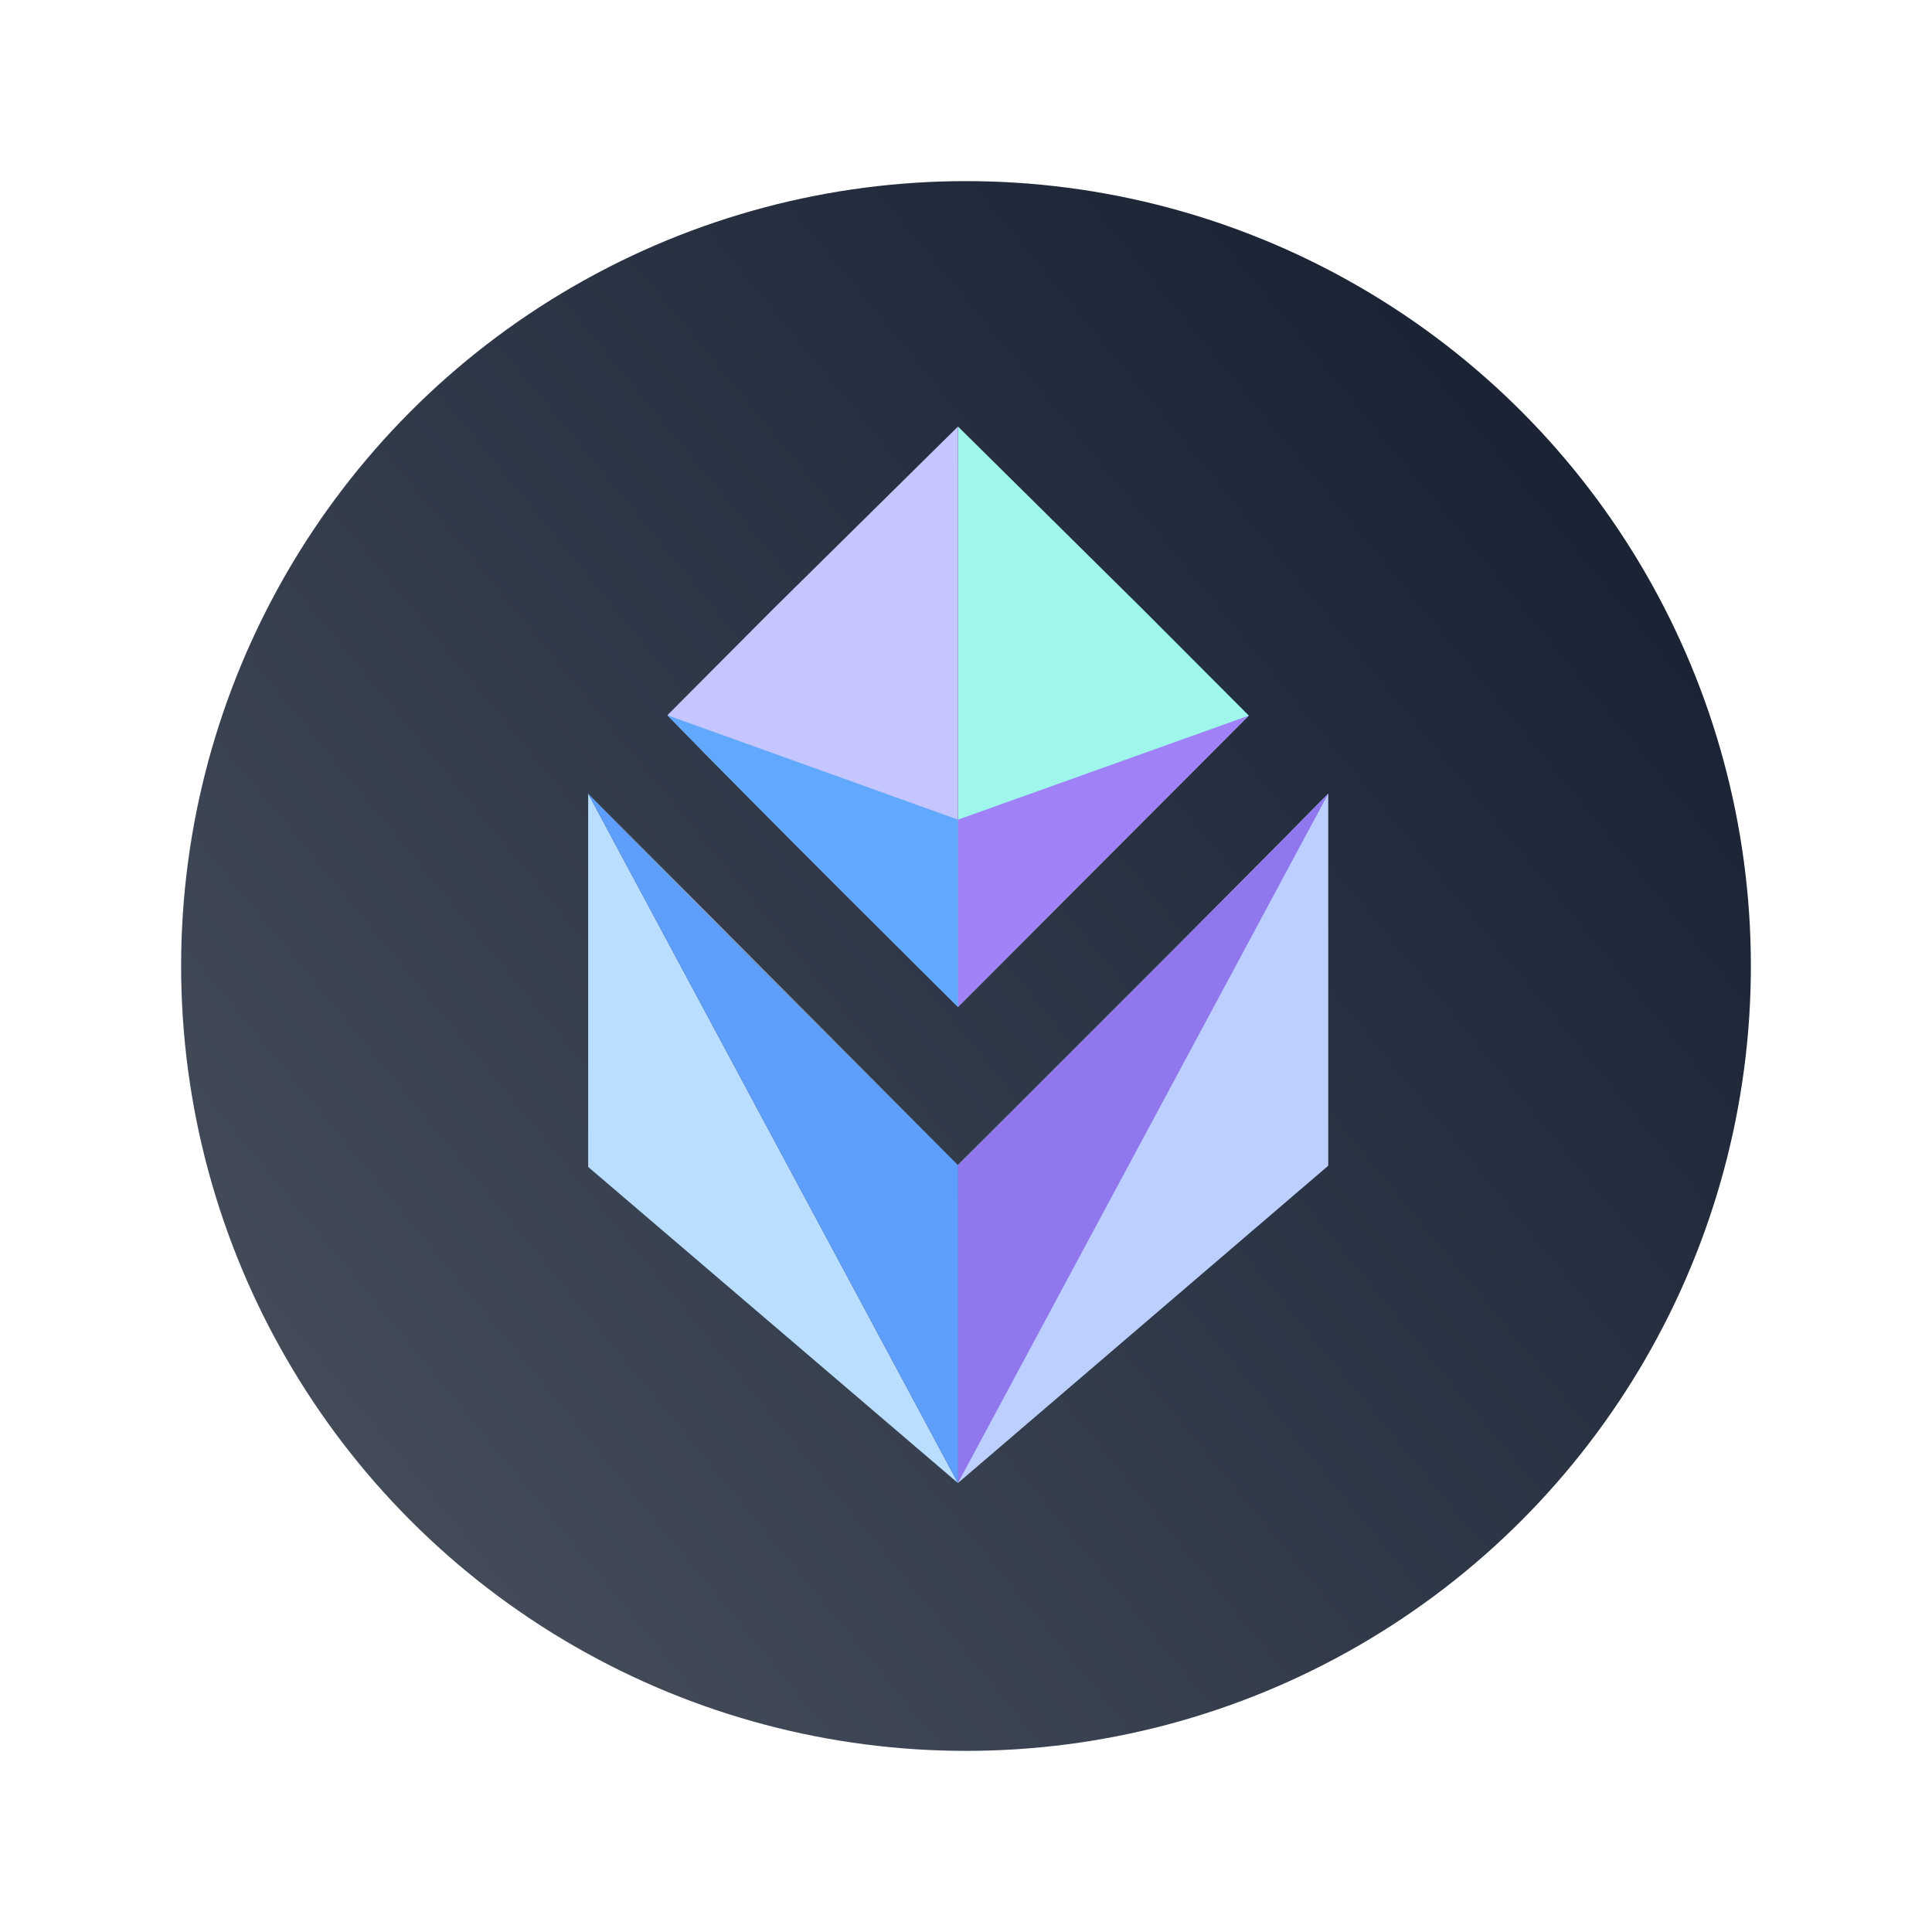 <svg width="32" height="32" viewBox="0 0 32 32" fill="none" xmlns="http://www.w3.org/2000/svg">
  <circle cx="16" cy="16" r="13" fill="url(#paint0_linear_14480_4432)" />
  <path d="M15.868 16.678L20.684 11.852L18.934 10.098L15.867 7.064V16.677L15.868 16.678Z" fill="#9FF7EC" />
  <path d="M15.868 24.565L9.742 19.328V13.146" fill="#BADEFF" />
  <path d="M15.868 19.299C15.868 19.299 11.468 14.908 9.742 13.146L15.868 19.299Z" fill="#CFE6FF" />
  <path d="M22 13.147V19.308L15.867 24.563V19.296C15.867 19.296 20.273 14.906 22 13.144"
    fill="#BCCFFF" />
  <path d="M15.867 16.678C15.867 16.678 12.495 13.333 11.054 11.846L12.796 10.097L15.867 7.065V16.678Z"
    fill="#C5C5FF" />
  <path d="M15.868 24.565V19.299C15.868 19.299 20.273 14.908 22 13.146L15.868 24.561V24.565Z"
    fill="#9077ED" />
  <path d="M9.742 13.146C11.465 14.908 15.868 19.299 15.868 19.299V24.564L9.742 13.146Z" fill="#5E9EFC" />
  <path d="M20.685 11.852L15.867 16.679V13.576L20.685 11.853V11.852Z" fill="#A181F7" />
  <path d="M11.055 11.847C12.497 13.334 15.868 16.679 15.868 16.679V13.576L11.055 11.847Z" fill="#61A9FF" />
  <defs>
    <linearGradient id="paint0_linear_14480_4432" x1="26" y1="8.5" x2="6.5" y2="24.5" gradientUnits="userSpaceOnUse">
      <stop stop-color="#1A2435" />
      <stop offset="1" stop-color="#434B59" />
    </linearGradient>
  </defs>
</svg>